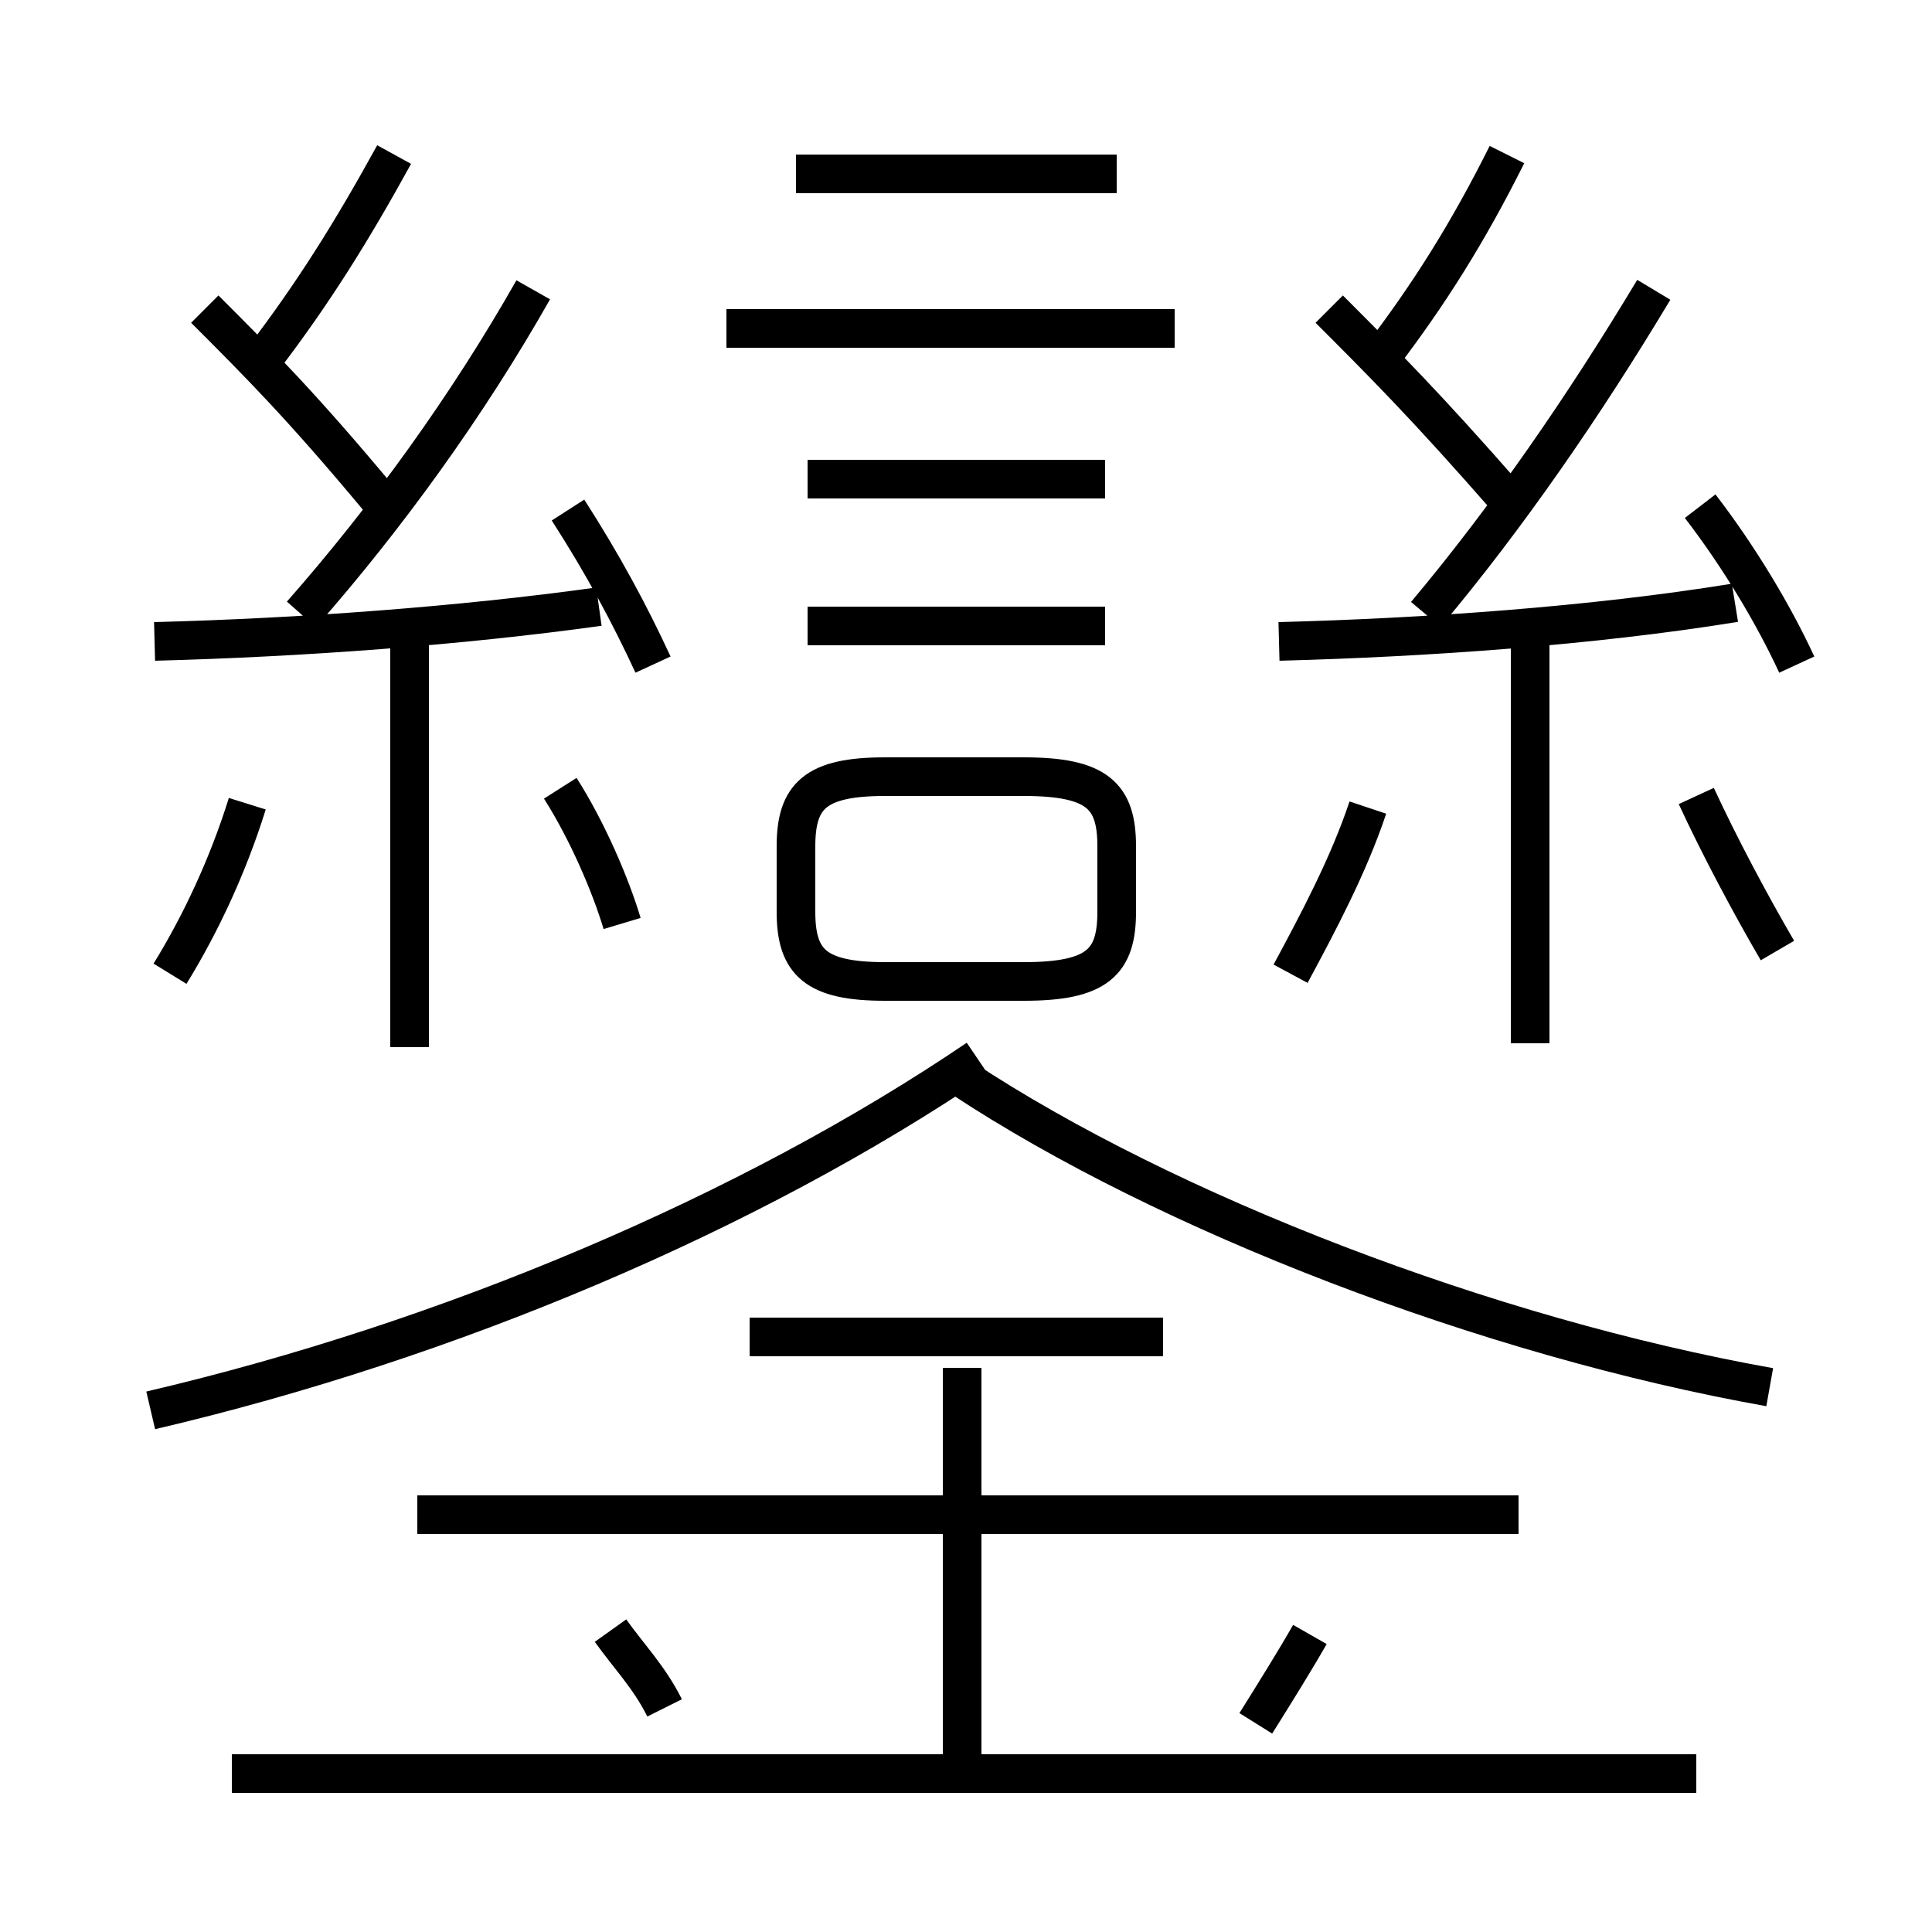 <?xml version='1.0' encoding='utf8'?>
<svg viewBox="0.0 -6.0 50.0 50.0" version="1.1" xmlns="http://www.w3.org/2000/svg">
<rect x="0.0" y="-6.0" width="50.0" height="50.0" fill="#808080" stroke="none"/>
<rect x="-1000" y="-1000" width="2000" height="2000" stroke="white" fill="white"/>
<g style="fill:white;stroke:#000000;  stroke-width:1">
<path d="M 3.9 -7.5 C 11.6 -9.3 19.4 -12.6 25.3 -16.6 M 17.2 0.2 C 16.8 -0.6 16.3 -1.1 15.8 -1.8 M 43.9 1.9 L 6.0 1.9 M 4.4 -18.8 C 5.2 -20.1 5.9 -21.6 6.4 -23.2 M 24.9 2.1 L 24.9 -8.6 M 39.3 -4.8 L 10.8 -4.8 M 10.6 -16.9 L 10.6 -27.9 M 32.5 0.6 C 33.0 -0.2 33.5 -1.0 33.9 -1.7 M 30.1 -9.4 L 19.4 -9.4 M 4.0 -27.4 C 7.8 -27.5 11.9 -27.8 15.5 -28.3 M 16.1 -20.1 C 15.8 -21.1 15.2 -22.5 14.5 -23.6 M 9.8 -31.1 C 7.8 -33.5 6.7 -34.6 5.3 -36.0 M 16.9 -26.8 C 16.3 -28.1 15.6 -29.4 14.7 -30.8 M 7.8 -28.1 C 10.0 -30.6 12.1 -33.5 13.8 -36.5 M 26.5 -23.9 L 22.9 -23.9 C 21.1 -23.9 20.6 -23.4 20.6 -22.1 L 20.6 -20.4 C 20.6 -19.1 21.1 -18.6 22.9 -18.6 L 26.5 -18.6 C 28.4 -18.6 28.9 -19.1 28.9 -20.4 L 28.9 -22.1 C 28.9 -23.4 28.4 -23.9 26.5 -23.9 Z M 6.8 -34.7 C 8.1 -36.4 9.1 -38.0 10.2 -40.0 M 45.8 -8.1 C 38.5 -9.4 30.2 -12.6 24.9 -16.1 M 28.6 -27.8 L 20.9 -27.8 M 33.4 -18.8 C 34.1 -20.1 34.9 -21.6 35.4 -23.1 M 28.6 -31.6 L 20.9 -31.6 M 30.4 -35.5 L 18.8 -35.5 M 39.6 -17.0 L 39.6 -27.8 M 28.9 -39.5 L 20.6 -39.5 M 33.1 -27.4 C 36.9 -27.5 41.2 -27.8 44.9 -28.4 M 46.0 -19.4 C 45.3 -20.6 44.5 -22.1 43.9 -23.4 M 39.0 -31.1 C 36.9 -33.5 35.8 -34.6 34.4 -36.0 M 36.9 -28.1 C 39.0 -30.6 41.0 -33.5 42.8 -36.5 M 46.5 -26.8 C 45.9 -28.1 45.0 -29.6 44.0 -30.9 M 35.7 -34.7 C 37.0 -36.4 38.0 -38.0 39.0 -40.0" transform="translate(0.0 38.0)" />
</g>
</svg>